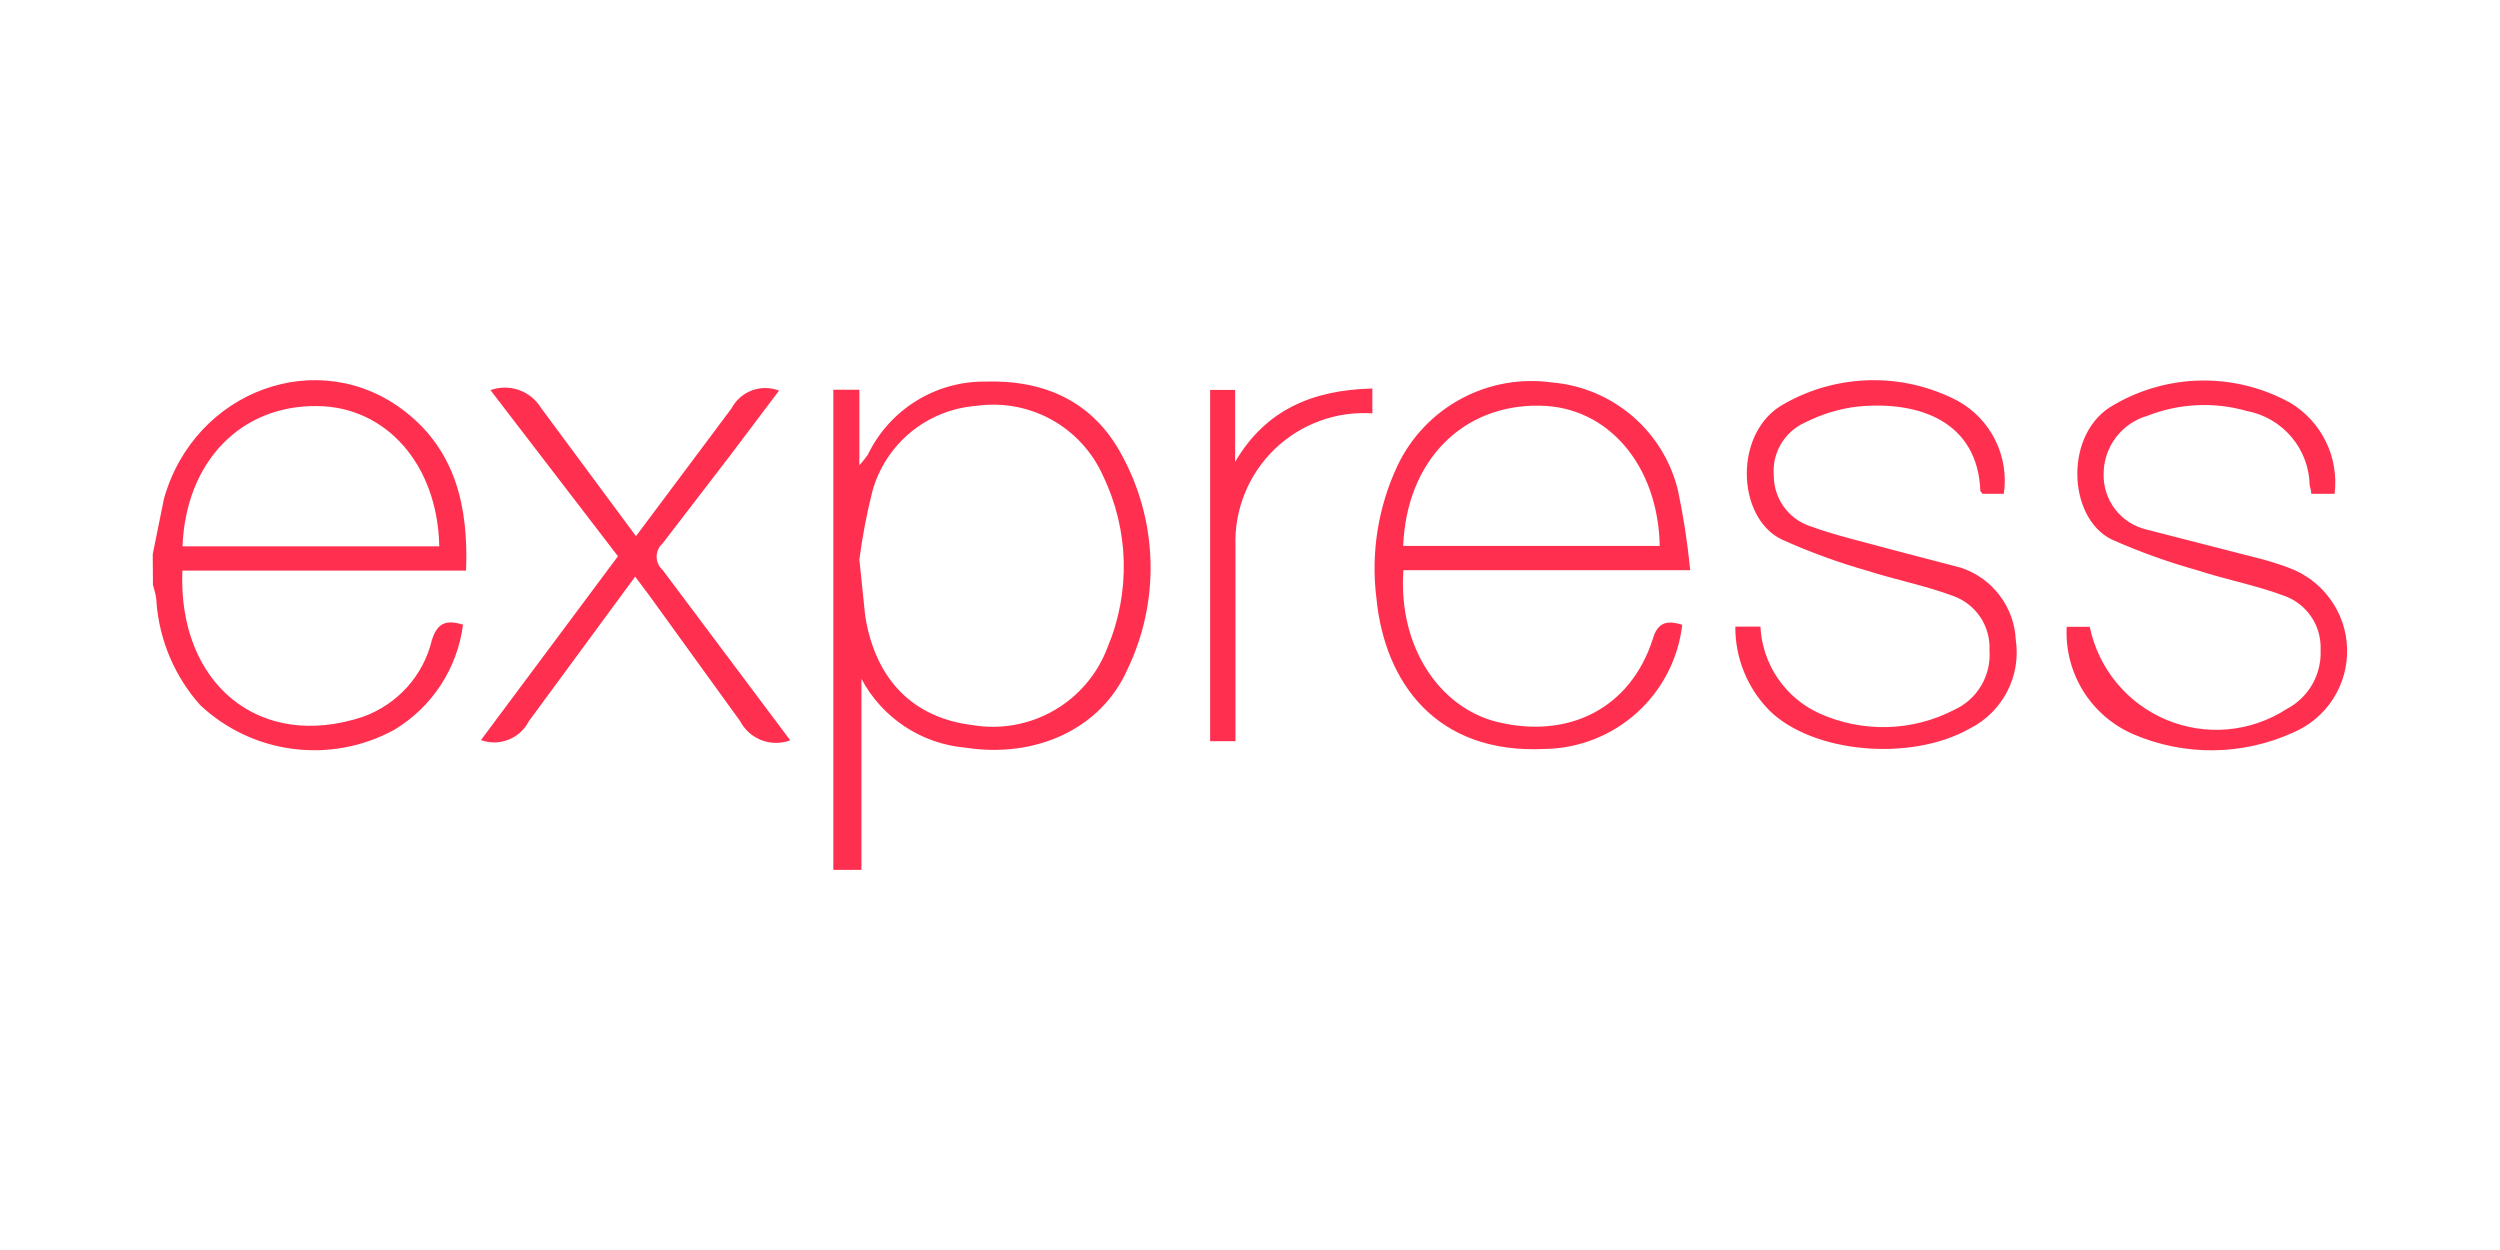 <svg width="120" height="60" viewBox="0 0 120 60" fill="none" xmlns="http://www.w3.org/2000/svg">
<path d="M40 41.753V18.708H41.25V22.333C41.398 22.172 41.534 22.002 41.658 21.822C42.702 19.656 44.904 18.289 47.308 18.316C50.158 18.231 52.474 19.286 53.835 21.822C54.701 23.398 55.178 25.157 55.225 26.954C55.272 28.752 54.889 30.534 54.107 32.153C52.839 34.995 49.707 36.408 46.354 35.889C45.31 35.8 44.306 35.452 43.432 34.875C42.558 34.298 41.842 33.511 41.35 32.587V41.752L40 41.753ZM41.25 26.86L41.53 29.566C42.024 32.646 43.845 34.466 46.704 34.808C48.047 35.029 49.424 34.777 50.602 34.096C51.78 33.414 52.685 32.346 53.163 31.072C54.275 28.422 54.193 25.422 52.943 22.834C52.433 21.692 51.565 20.747 50.47 20.142C49.375 19.538 48.113 19.305 46.875 19.481C45.713 19.566 44.605 20.01 43.707 20.753C42.809 21.495 42.164 22.499 41.863 23.625C41.597 24.69 41.392 25.77 41.25 26.859V26.86ZM80.748 29.992C80.558 31.615 79.786 33.113 78.574 34.209C77.363 35.305 75.794 35.923 74.161 35.949C68.919 36.213 66.459 32.732 66.068 28.715C65.796 26.534 66.15 24.32 67.089 22.332C67.742 20.968 68.813 19.848 70.146 19.134C71.478 18.419 73.004 18.148 74.501 18.358C75.924 18.479 77.274 19.045 78.358 19.975C79.442 20.905 80.207 22.152 80.543 23.541C80.809 24.806 81.005 26.084 81.13 27.371H67.363C67.108 31.013 69.065 33.941 71.839 34.647C75.294 35.497 78.247 34 79.319 30.715C79.557 29.872 79.991 29.753 80.757 29.992H80.748ZM67.353 26.205H79.667C79.59 22.325 77.174 19.505 73.897 19.473C70.197 19.413 67.514 22.12 67.353 26.205V26.205ZM83.293 30.077H84.5C84.544 30.966 84.833 31.826 85.335 32.562C85.836 33.297 86.531 33.881 87.342 34.247C88.361 34.706 89.47 34.928 90.587 34.899C91.704 34.87 92.8 34.589 93.793 34.077C94.335 33.833 94.788 33.429 95.092 32.919C95.397 32.409 95.537 31.818 95.495 31.226C95.526 30.655 95.37 30.089 95.051 29.614C94.731 29.14 94.266 28.782 93.725 28.596C92.397 28.102 90.985 27.83 89.632 27.396C88.224 26.995 86.847 26.492 85.513 25.89C83.333 24.826 83.198 20.682 85.666 19.37C86.93 18.657 88.352 18.272 89.803 18.249C91.254 18.227 92.687 18.568 93.972 19.242C95.566 20.122 96.447 21.899 96.185 23.702H95.15C95.15 23.652 95.056 23.608 95.056 23.557C94.928 20.257 92.154 19.225 89.176 19.515C88.276 19.615 87.423 19.887 86.623 20.289C86.142 20.509 85.741 20.872 85.476 21.33C85.211 21.787 85.095 22.316 85.143 22.842C85.144 23.369 85.308 23.883 85.613 24.312C85.918 24.742 86.348 25.067 86.845 25.242C88.145 25.719 89.525 26.025 90.87 26.399L94.12 27.249C94.859 27.491 95.506 27.953 95.977 28.571C96.448 29.189 96.721 29.936 96.758 30.713C97.018 32.458 96.128 34.173 94.554 34.968C91.712 36.576 87.031 36.151 84.946 34.118C83.879 33.045 83.284 31.588 83.296 30.076L83.293 30.077ZM112.073 23.703H110.941C110.941 23.55 110.881 23.403 110.864 23.286C110.846 22.438 110.537 21.621 109.988 20.973C109.44 20.326 108.685 19.886 107.851 19.729C106.278 19.278 104.6 19.359 103.077 19.959C102.475 20.131 101.945 20.494 101.566 20.992C101.187 21.491 100.98 22.099 100.975 22.725C100.953 23.34 101.145 23.943 101.517 24.433C101.889 24.923 102.419 25.27 103.017 25.414L108.191 26.742C108.751 26.876 109.302 27.044 109.841 27.244C111.491 27.844 112.611 29.376 112.661 31.127C112.686 31.984 112.451 32.829 111.987 33.55C111.523 34.271 110.851 34.834 110.061 35.167C108.86 35.712 107.559 36.001 106.24 36.014C104.921 36.028 103.614 35.765 102.402 35.244C101.406 34.814 100.565 34.09 99.993 33.168C99.421 32.246 99.145 31.171 99.202 30.087H100.308C100.724 32.092 102.101 33.762 103.99 34.552C105.879 35.342 108.036 35.148 109.754 34.036C110.269 33.768 110.697 33.358 110.987 32.854C111.276 32.35 111.416 31.774 111.388 31.194C111.414 30.622 111.252 30.058 110.928 29.586C110.604 29.115 110.135 28.762 109.592 28.581C108.264 28.087 106.852 27.824 105.499 27.381C104.083 26.986 102.698 26.489 101.355 25.892C99.227 24.845 99.057 20.735 101.483 19.424C102.762 18.681 104.212 18.282 105.692 18.265C107.171 18.249 108.629 18.616 109.925 19.33C110.666 19.772 111.262 20.421 111.642 21.196C112.021 21.971 112.167 22.84 112.061 23.696L112.073 23.703ZM37.943 35.533C37.497 35.702 37.006 35.701 36.56 35.532C36.115 35.362 35.747 35.036 35.526 34.614L31.126 28.529L30.488 27.679L25.382 34.623C25.174 35.027 24.826 35.341 24.403 35.507C23.98 35.673 23.511 35.679 23.084 35.525L29.662 26.7L23.542 18.726C24.45 18.398 25.462 18.754 25.967 19.576L30.527 25.736L35.114 19.6C35.324 19.203 35.672 18.897 36.093 18.74C36.513 18.583 36.977 18.586 37.395 18.749L35.02 21.9L31.803 26.087C31.714 26.167 31.642 26.265 31.593 26.374C31.544 26.483 31.519 26.601 31.519 26.721C31.519 26.841 31.544 26.959 31.593 27.068C31.642 27.178 31.714 27.275 31.803 27.355L37.93 35.533H37.943ZM65.873 18.641V19.841C65.012 19.785 64.149 19.909 63.34 20.207C62.53 20.505 61.792 20.969 61.173 21.569C60.554 22.17 60.068 22.894 59.745 23.694C59.423 24.494 59.273 25.353 59.303 26.215C59.303 29.018 59.303 31.82 59.303 34.623V35.576H58.086V18.716H59.286V22.171C60.758 19.651 63.03 18.716 65.881 18.648L65.873 18.641ZM7.333 26.59L7.869 23.943C9.341 18.709 15.341 16.531 19.469 19.773C21.886 21.671 22.489 24.36 22.371 27.39H8.754C8.534 32.802 12.439 36.07 17.434 34.402C19.08 33.802 20.319 32.434 20.727 30.734C20.991 29.884 21.427 29.738 22.225 29.984C22.092 31.02 21.726 32.013 21.154 32.887C20.582 33.761 19.819 34.494 18.923 35.031C17.443 35.841 15.744 36.161 14.07 35.947C12.396 35.734 10.833 34.996 9.604 33.84C8.388 32.473 7.654 30.745 7.511 28.92C7.511 28.62 7.411 28.34 7.341 28.07C7.334 27.565 7.331 27.072 7.331 26.59H7.333ZM8.771 26.224H21.085C21.008 22.301 18.532 19.518 15.23 19.492C11.554 19.442 8.924 22.164 8.762 26.207L8.771 26.224Z" fill="#FF304F"/>
</svg>

